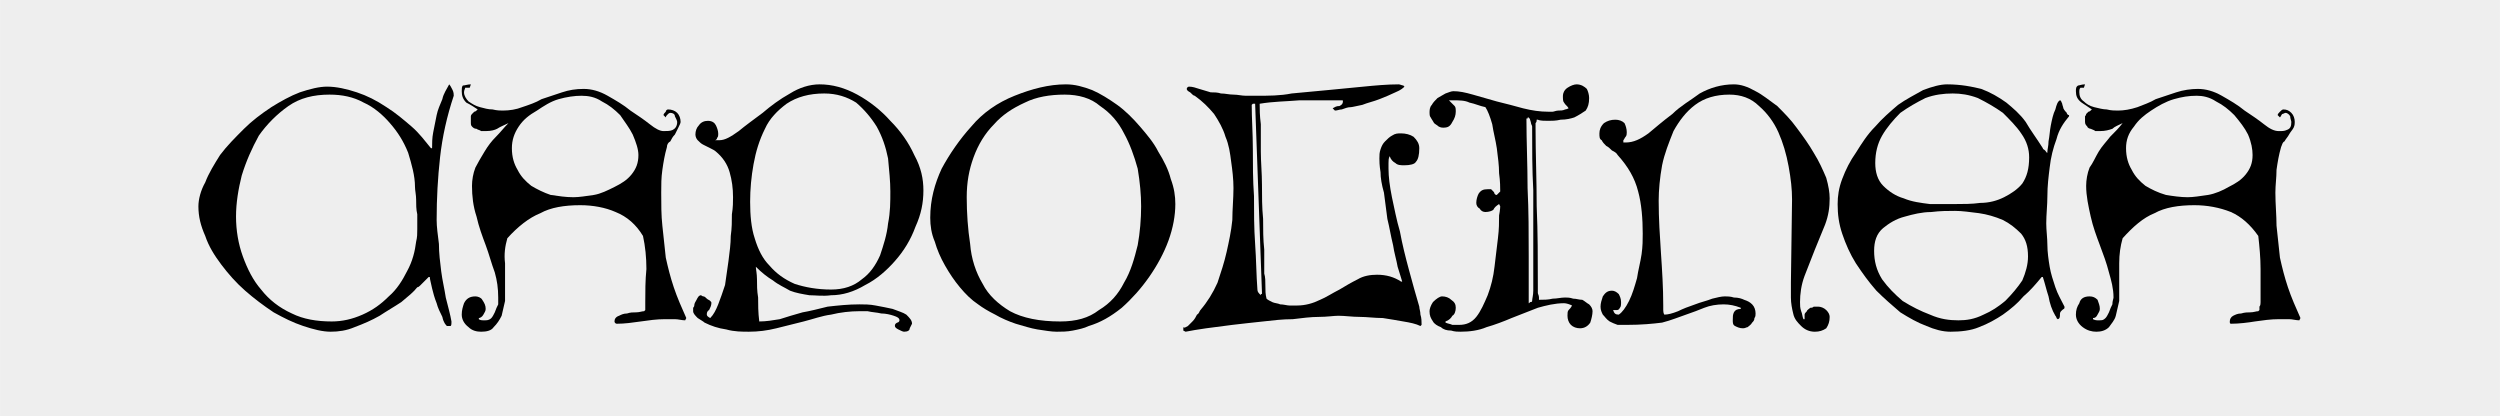 <?xml version="1.0" encoding="UTF-8"?>
<!DOCTYPE svg PUBLIC "-//W3C//DTD SVG 1.1//EN" "http://www.w3.org/Graphics/SVG/1.1/DTD/svg11.dtd">
<svg xmlns="http://www.w3.org/2000/svg" xml:space="preserve" width="709px" height="118px" version="1.1" style="shape-rendering:geometricPrecision; text-rendering:geometricPrecision; image-rendering:optimizeQuality; fill-rule:evenodd; clip-rule:evenodd"
viewBox="0 0 2193 365"
 xmlns:xlink="http://www.w3.org/1999/xlink">
 <defs>
  <style type="text/css">
   <![CDATA[
    .c1 {fill:#eee}
    .c2 {fill:#000}
   ]]>
  </style>
 </defs>
 <g>
  <rect class="c1" width="2193" height="365"/>
  <g class="c2">
  <path d="M289 83c-14,0 -26,3 -36,10 -10,7 -19,16 -26,26 -6,11 -11,22 -15,35 -3,12 -5,24 -5,36 0,12 2,24 6,35 4,11 9,21 16,29 7,9 16,16 27,21 10,5 22,7 35,7 9,0 18,-2 27,-6 9,-4 16,-9 23,-16 7,-6 12,-14 16,-22 5,-9 7,-18 8,-26 1,-4 1,-7 1,-11 0,-4 0,-9 0,-13 -1,-4 -1,-9 -1,-13 0,-4 -1,-8 -1,-11 0,-10 -3,-20 -6,-30 -4,-10 -9,-18 -16,-26 -6,-7 -14,-14 -23,-18 -9,-5 -19,-7 -30,-7zm-2 -7c8,0 17,2 26,5 9,3 17,7 26,13 8,5 15,11 22,17 7,6 12,13 17,19l0 0 1 0c0,-4 0,-9 1,-14 1,-5 2,-10 3,-15 1,-5 3,-9 5,-14 1,-5 4,-9 6,-13 1,1 2,3 3,5 1,2 1,4 1,5 -6,18 -10,36 -12,54 -2,18 -3,36 -3,55 0,6 1,13 2,21 0,8 1,16 2,24 1,8 3,16 4,23 2,8 4,15 5,21 0,2 0,4 -1,4 -1,0 -2,0 -3,0 -1,-1 -3,-3 -4,-8 -2,-4 -4,-8 -5,-12 -2,-5 -3,-9 -4,-13 -1,-5 -2,-8 -2,-10 0,0 0,0 -1,0 0,0 0,0 -1,1 -1,1 -2,2 -3,3 -1,1 -2,2 -3,3 -1,1 -2,2 -3,2 -3,4 -8,8 -14,13 -6,4 -13,8 -19,12 -7,4 -14,7 -22,10 -7,3 -14,4 -21,4 -7,0 -15,-2 -24,-5 -9,-3 -17,-7 -26,-12 -9,-6 -17,-12 -25,-19 -8,-7 -15,-15 -21,-23 -6,-8 -11,-16 -14,-25 -4,-9 -6,-17 -6,-26 0,-6 2,-14 6,-21 3,-8 8,-16 13,-24 6,-8 13,-15 21,-23 7,-7 15,-13 24,-19 8,-5 17,-10 25,-13 9,-3 17,-5 24,-5z"/>
  <path d="M512 78c7,0 14,2 21,6 7,4 14,8 20,13 6,4 12,8 17,12 5,4 9,6 12,6 3,0 6,0 8,-1 2,-1 4,-3 4,-7 0,-1 -1,-3 -2,-5 0,-2 -2,-3 -4,-3 -1,0 -2,1 -2,1 -1,1 -2,2 -2,3l-2 -2c0,-1 1,-2 2,-3 0,-1 1,-2 2,-2 3,0 6,1 8,3 2,2 3,5 3,8 0,1 -1,3 -2,5 -1,2 -2,4 -3,6 -2,2 -3,4 -4,6 -2,1 -3,3 -3,5 -2,7 -3,13 -4,20 -1,7 -1,13 -1,20 0,10 0,20 1,29 1,9 2,19 3,28 2,9 4,17 7,26 3,9 7,18 11,27l-1 2c-3,0 -6,-1 -9,-1 -3,0 -6,0 -9,0 -7,0 -14,1 -21,2 -7,1 -14,2 -21,2 -1,0 -2,-1 -2,-2 0,-2 1,-4 4,-5 2,-1 4,-2 7,-2 3,-1 5,-1 8,-1 3,0 5,-1 7,-1l1 -1c0,-1 0,-2 0,-3 0,-1 0,-3 0,-4 0,-9 0,-19 1,-29 0,-10 -1,-20 -3,-29 -6,-10 -14,-17 -24,-21 -9,-4 -20,-6 -31,-6 -14,0 -26,2 -35,7 -10,4 -20,12 -29,22 -2,7 -3,14 -2,22 0,7 0,14 0,21 0,4 0,8 0,12 -1,4 -2,9 -3,13 -2,4 -4,7 -7,10 -2,3 -6,4 -11,4 -4,0 -8,-1 -11,-4 -4,-3 -6,-7 -6,-11 0,-4 1,-7 2,-10 2,-4 5,-6 10,-6 2,0 5,1 6,3 2,3 3,5 3,8 0,2 -1,3 -2,5 -1,2 -3,3 -4,3l0 1c1,1 3,1 5,1 2,0 4,0 6,-2 1,-1 2,-3 3,-5 1,-3 2,-5 3,-7 0,-3 0,-5 0,-6 0,-8 -1,-15 -3,-22 -3,-8 -5,-16 -8,-24 -3,-8 -6,-16 -8,-25 -3,-9 -4,-18 -4,-27 0,-5 1,-11 3,-16 2,-4 5,-9 8,-14 3,-5 6,-9 10,-13 4,-4 7,-8 11,-12 -4,2 -7,3 -10,5 -2,1 -5,2 -10,2 -1,0 -2,0 -4,0 -1,-1 -3,-1 -4,-2 -2,0 -3,-1 -4,-2 -1,-1 -1,-2 -1,-4 0,-2 0,-4 0,-5 0,-1 1,-2 1,-2 1,-1 1,-1 2,-2 1,0 2,-1 3,-2 -3,-2 -6,-4 -10,-6 -3,-3 -4,-6 -4,-10 0,-2 0,-4 1,-5 2,0 4,-1 7,-1l-1 3c-2,0 -3,0 -4,0 0,1 -1,2 -1,4 0,3 2,6 4,8 3,2 6,4 10,5 4,1 7,2 11,2 4,1 7,1 9,1 6,0 12,-1 17,-3 6,-2 12,-4 17,-7 6,-2 12,-4 18,-6 6,-2 12,-3 19,-3zm-2 6c-6,0 -13,1 -20,3 -7,2 -13,6 -19,10 -7,4 -12,8 -16,14 -4,6 -6,12 -6,19 0,8 2,14 5,19 3,6 7,10 12,14 5,3 11,6 17,8 7,1 13,2 20,2 5,0 11,-1 18,-2 6,-1 12,-4 18,-7 6,-3 11,-6 15,-11 4,-5 6,-10 6,-17 0,-5 -2,-11 -5,-18 -3,-6 -7,-11 -11,-17 -5,-5 -10,-9 -16,-12 -6,-4 -12,-5 -18,-5z"/>
  <path d="M719 74c11,0 22,3 33,9 11,6 21,14 29,23 9,9 16,19 21,30 6,11 8,21 8,31 0,11 -2,21 -7,32 -4,11 -10,21 -18,30 -7,8 -16,16 -26,21 -10,6 -20,9 -30,9 -7,1 -14,0 -19,0 -6,-1 -12,-2 -17,-4 -5,-3 -10,-5 -15,-9 -5,-3 -10,-7 -15,-12 0,2 1,6 1,11 0,5 0,10 1,16 0,6 0,13 1,21 6,0 12,-1 18,-2 6,-2 13,-4 20,-6 6,-1 14,-3 22,-5 9,-1 18,-2 28,-2 4,0 9,0 14,1 6,1 10,2 15,3 5,2 9,3 12,5 3,3 5,5 5,8 0,0 -1,2 -2,4 0,2 -2,3 -5,3 -1,0 -3,-1 -5,-2 -2,-1 -3,-2 -3,-3 0,-1 0,-2 2,-3 1,0 2,-1 2,-2 0,-2 -2,-3 -5,-4 -3,-1 -7,-2 -11,-2 -4,-1 -8,-1 -12,-2 -3,0 -6,0 -7,0 -8,0 -17,1 -25,3 -8,1 -16,4 -24,6 -8,2 -16,4 -24,6 -8,2 -16,3 -24,3 -6,0 -13,0 -20,-2 -7,-1 -13,-3 -19,-6 -1,-1 -3,-2 -6,-4 -2,-2 -4,-4 -4,-6 0,-1 0,-2 0,-3 0,0 1,-1 1,-2 0,-2 1,-3 2,-5 1,-2 2,-4 4,-4 0,0 1,1 2,1 1,0 2,1 3,2 1,1 2,1 3,2 1,1 1,1 1,2 0,2 -1,4 -2,6 -2,1 -2,3 -2,4 0,1 1,2 3,3 3,-3 5,-7 7,-12 2,-5 4,-11 6,-17 1,-7 2,-14 3,-21 1,-8 2,-15 2,-22 1,-7 1,-13 1,-19 1,-6 1,-11 1,-15 0,-8 -1,-15 -3,-22 -2,-7 -6,-13 -12,-18 -1,-1 -3,-2 -5,-3 -2,-1 -4,-2 -6,-3 -2,-1 -3,-2 -5,-4 -1,-1 -2,-3 -2,-5 0,-3 1,-6 3,-8 2,-3 5,-4 8,-4 4,0 6,2 7,4 1,2 2,5 2,7 0,2 0,3 -1,4 0,1 -1,2 -2,2l4 0c5,0 10,-3 17,-8 6,-5 13,-10 21,-16 7,-6 15,-12 24,-17 8,-5 17,-8 26,-8zm4 8c-13,0 -24,3 -33,9 -8,6 -15,13 -19,22 -5,10 -8,20 -10,31 -2,11 -3,22 -3,33 0,12 1,23 4,32 3,10 7,18 13,24 6,7 13,12 22,16 9,3 20,5 32,5 11,0 20,-3 27,-9 7,-5 12,-12 16,-21 3,-9 6,-18 7,-28 2,-10 2,-19 2,-28 0,-9 -1,-18 -2,-29 -2,-10 -5,-19 -10,-28 -5,-8 -11,-15 -18,-21 -8,-5 -17,-8 -28,-8z"/>
  <path d="M934 83c-13,0 -25,2 -35,7 -11,5 -20,11 -27,19 -8,8 -14,18 -18,29 -4,11 -6,22 -6,35 0,14 1,28 3,41 1,13 5,25 11,35 5,10 14,18 24,24 11,6 26,9 44,9 14,0 25,-3 34,-10 10,-6 17,-14 22,-24 6,-10 9,-21 12,-33 2,-11 3,-23 3,-34 0,-10 -1,-21 -3,-33 -3,-11 -7,-22 -12,-31 -5,-10 -12,-18 -21,-24 -8,-7 -19,-10 -31,-10zm1 -9c8,0 15,2 23,5 7,3 15,8 22,13 7,5 14,12 20,19 6,7 12,14 16,22 5,8 9,16 11,24 3,8 4,15 4,22 0,10 -2,21 -6,32 -4,11 -10,22 -17,32 -7,10 -15,19 -24,27 -10,8 -19,13 -29,16 -4,2 -9,3 -14,4 -5,1 -10,1 -14,1 -5,0 -10,-1 -17,-2 -6,-1 -12,-3 -19,-5 -6,-2 -13,-5 -18,-8 -6,-3 -11,-6 -15,-9 -6,-4 -11,-9 -16,-15 -5,-6 -9,-12 -13,-19 -4,-7 -7,-14 -9,-21 -3,-7 -4,-14 -4,-21 0,-16 4,-30 10,-43 7,-13 16,-26 26,-37 10,-12 23,-21 38,-27 15,-6 30,-10 45,-10z"/>
  <path d="M1102 84c11,0 21,0 31,-2 11,-1 21,-2 32,-3 10,-1 20,-2 31,-3 10,-1 21,-2 31,-2 1,0 3,1 4,1l1 1c-1,1 -3,3 -8,5 -4,2 -9,4 -14,6 -5,2 -10,3 -15,5 -5,1 -9,2 -10,2 -3,0 -5,1 -8,2 -2,0 -4,1 -6,1l-2 -2c2,-1 3,-2 6,-2 2,-1 3,-2 3,-4 0,-1 0,-1 -1,-1 0,0 -1,0 -2,0 -11,0 -23,0 -35,0 -12,1 -23,1 -35,3l0 1c0,4 0,9 1,17 0,7 0,15 0,24 0,9 1,19 1,29 0,10 0,20 1,30 0,9 0,18 1,27 0,8 0,15 0,21 1,3 1,7 1,11 0,4 0,7 1,11 1,1 3,2 5,3 2,1 5,1 7,2 3,0 6,1 8,1 3,0 5,0 7,0 7,0 14,-2 20,-5 5,-2 11,-6 17,-9 5,-3 10,-6 16,-9 5,-3 11,-4 17,-4 8,0 15,2 21,6l0 0c1,0 1,0 1,0 -1,-3 -2,-7 -4,-13 -1,-6 -3,-12 -4,-19 -2,-8 -3,-15 -5,-23 -1,-8 -2,-16 -3,-23 -2,-7 -3,-13 -3,-18 -1,-6 -1,-10 -1,-12 0,-3 0,-5 1,-8 1,-3 2,-5 4,-7 2,-2 4,-4 6,-5 3,-2 5,-2 8,-2 4,0 8,1 11,3 3,3 5,6 5,10 0,6 -1,10 -3,12 -1,2 -5,3 -10,3 -3,0 -6,0 -8,-2 -2,-1 -4,-3 -5,-6l0 0c-1,2 -1,4 -1,6 0,2 0,3 0,5 0,7 1,15 3,25 2,9 4,20 7,30 2,11 5,23 8,34 3,11 6,22 9,32 0,2 1,4 1,7 1,3 1,6 1,8 0,0 0,0 0,1 -1,1 -1,1 -1,1 -4,-2 -9,-3 -15,-4 -5,-1 -12,-2 -18,-3 -7,0 -14,-1 -20,-1 -7,0 -13,-1 -19,-1 -4,0 -10,1 -17,1 -7,0 -15,1 -23,2 -9,0 -17,1 -26,2 -10,1 -18,2 -27,3 -8,1 -16,2 -23,3 -7,1 -13,2 -18,3l-2 -1c0,0 0,0 0,-1l0 -2c1,1 2,0 4,-1 1,-1 3,-3 4,-4 2,-2 3,-4 4,-6 2,-1 2,-3 3,-4 6,-7 11,-15 15,-24 3,-9 6,-18 8,-27 2,-9 4,-18 5,-28 0,-9 1,-19 1,-28 0,-8 -1,-16 -2,-23 -1,-8 -2,-15 -5,-22 -2,-7 -6,-14 -10,-20 -5,-6 -10,-11 -17,-16 -1,0 -2,-1 -4,-3 -2,-1 -3,-2 -3,-3 0,-1 1,-2 2,-2 3,0 6,1 9,2 3,1 7,2 10,3 3,0 6,0 9,1 4,0 7,1 11,1 4,0 7,1 11,1 3,0 7,0 9,0zm-3 7l-1 1c0,12 1,25 1,39 0,13 0,27 1,41 0,14 0,28 1,42 1,14 1,27 2,40 0,2 1,3 3,5l0 0c0,0 0,-1 0,-1 1,0 1,0 1,-1 -1,-27 -2,-55 -3,-83 -1,-27 -2,-55 -3,-83l-2 0z"/>
  <path d="M1275 80c5,0 10,1 17,3 7,2 14,4 21,6 8,2 16,4 23,6 8,2 15,3 22,3 1,0 2,0 4,0 1,0 3,-1 5,-1 2,0 4,0 6,-1 1,0 3,-1 3,-1 -1,-2 -3,-3 -4,-5 -1,-1 -1,-3 -1,-6 0,-2 1,-5 4,-7 3,-2 6,-3 8,-3 4,0 7,2 9,4 1,2 2,5 2,8 0,5 -1,8 -3,11 -3,2 -6,4 -10,6 -3,1 -7,2 -12,2 -4,1 -8,1 -11,1 -3,0 -7,0 -9,-1l-1 0c0,1 0,2 -1,3 0,1 0,3 0,4 0,23 1,46 1,69 1,23 1,46 1,69 0,0 0,1 0,3 0,1 0,2 0,4 0,1 1,2 1,4 0,1 0,2 0,2 4,0 8,0 12,-1 4,0 7,-1 11,-1 2,0 4,0 7,1 3,0 5,1 8,1 2,1 4,3 6,4 2,2 3,4 3,6 0,3 -1,7 -2,10 -2,3 -5,5 -9,5 -3,0 -6,-1 -8,-3 -2,-2 -3,-5 -3,-8 0,-2 0,-4 1,-5 1,-1 2,-2 3,-4l0 0c-2,-1 -5,-2 -7,-2 -8,0 -16,2 -23,4 -8,3 -15,6 -23,9 -7,3 -15,6 -22,8 -7,3 -15,4 -23,4 -2,0 -5,0 -8,-1 -4,0 -7,-1 -9,-3 -3,-1 -6,-3 -7,-5 -2,-3 -3,-5 -3,-9 0,-2 1,-5 3,-8 3,-3 6,-5 8,-5 3,0 6,1 8,3 3,2 4,4 4,7 0,3 -1,6 -3,7 -1,2 -3,4 -6,5l0 1c2,1 4,1 6,2 2,0 4,0 6,0 6,0 11,-2 15,-7 4,-5 7,-12 10,-19 3,-8 5,-16 6,-25 1,-9 2,-17 3,-25 1,-8 1,-14 1,-20 1,-5 1,-8 1,-8l-1 -2 0 0c-3,2 -4,3 -5,5 -1,1 -4,2 -7,2 -2,0 -4,-1 -5,-3 -2,-1 -3,-3 -3,-5 0,-3 1,-6 2,-8 2,-3 4,-4 8,-4 1,0 2,0 3,0 1,1 2,2 2,2 1,1 1,2 1,2 1,1 1,1 2,1l3 -3c0,-3 0,-9 -1,-16 0,-7 -1,-14 -2,-22 -1,-7 -3,-14 -4,-21 -2,-7 -4,-12 -6,-15 -5,-1 -9,-3 -14,-4 -4,-2 -9,-2 -15,-2 0,0 -1,0 -1,0 -1,0 -1,0 -2,0l0 0c2,2 3,3 5,5 1,1 1,3 1,5 0,3 -1,6 -3,9 -2,4 -4,5 -8,5 -1,0 -2,0 -4,-1 -1,-1 -3,-2 -4,-3 -1,-2 -2,-3 -3,-5 -1,-1 -1,-3 -1,-4 0,-2 0,-5 2,-7 1,-2 3,-4 5,-6 2,-1 5,-3 7,-4 3,-1 5,-2 7,-2zm66 23c-1,0 -1,0 -1,1 0,0 0,0 -1,0 0,20 1,41 1,61 1,20 1,40 1,60l0 41c0,0 1,0 1,-1 1,0 2,0 2,-1 0,-2 1,-5 1,-9 0,-3 0,-7 0,-10 0,-4 0,-8 0,-12 0,-3 0,-6 0,-9 0,-19 0,-38 0,-57 -1,-18 -1,-37 -1,-56 0,-1 -1,-2 -1,-3 0,-1 -1,-3 -1,-4 -1,0 -1,-1 -1,-1z"/>
  <path d="M1521 74c6,0 12,2 19,6 6,3 12,8 19,13 6,6 12,12 17,19 6,8 11,15 15,22 5,8 8,15 11,22 2,7 3,13 3,18 0,8 -1,15 -4,23 -3,7 -6,15 -9,22 -3,8 -6,15 -9,23 -3,8 -4,16 -4,23 0,3 0,5 1,8 1,2 1,5 2,7l1 0c0,-1 0,-2 0,-2 0,-1 0,-1 0,-2 0,-1 1,-2 2,-3 0,-1 2,-2 3,-3 1,0 2,0 3,-1 2,0 3,0 4,0 2,0 5,1 7,3 2,2 3,4 3,6 0,4 -1,7 -3,10 -3,2 -6,3 -10,3 -5,0 -9,-2 -12,-5 -3,-3 -6,-6 -7,-11 -1,-4 -2,-9 -2,-14 0,-5 0,-9 0,-13l1 -73c0,-9 -1,-18 -3,-29 -2,-11 -5,-21 -9,-30 -4,-9 -10,-17 -17,-23 -7,-7 -16,-10 -26,-10 -12,0 -22,3 -30,9 -8,6 -14,14 -19,23 -4,10 -8,20 -10,30 -2,11 -3,22 -3,31 0,16 1,31 2,46 1,15 2,30 2,46 0,1 0,2 0,4 0,3 1,4 1,4 3,0 7,-1 12,-3 4,-2 9,-4 15,-6 5,-2 10,-3 15,-5 4,-1 8,-2 11,-2 2,0 5,0 8,1 4,0 7,1 9,2 3,1 5,2 7,4 2,2 3,5 3,8 0,1 0,3 -1,4 0,2 -1,3 -2,4 -1,2 -3,3 -4,4 -1,0 -2,1 -4,1 -3,0 -5,-1 -7,-2 -2,-1 -2,-3 -2,-5 0,-3 0,-5 1,-7 1,-2 3,-3 6,-3l0 -1c-5,-2 -10,-3 -15,-3 -6,0 -12,1 -17,3 -5,2 -10,4 -16,6 -6,2 -13,5 -21,7 -8,1 -18,2 -31,2 -3,0 -5,0 -8,0 -3,-1 -5,-2 -7,-3 -3,-2 -4,-4 -6,-6 -1,-2 -2,-4 -2,-7 0,-3 1,-6 2,-9 2,-3 4,-5 8,-5 2,0 4,1 6,3 1,2 2,4 2,7 0,2 0,4 -1,5 -1,2 -2,2 -3,2l-3 0c1,3 2,4 5,4 3,-2 6,-6 9,-12 3,-6 5,-13 7,-20 1,-7 3,-14 4,-21 1,-7 1,-13 1,-18 0,-13 -1,-26 -4,-37 -3,-12 -9,-22 -18,-32 -1,-2 -3,-3 -5,-4 -2,-2 -3,-3 -5,-4 -2,-2 -3,-3 -4,-5 -2,-1 -2,-3 -2,-6 0,-3 1,-6 4,-9 3,-2 6,-3 10,-3 3,0 6,1 8,3 1,2 2,5 2,8 0,1 0,3 -1,4 -1,1 -1,2 -2,3l0 2 2 0c7,0 13,-3 20,-8 6,-5 13,-11 21,-17 7,-7 16,-12 24,-18 9,-5 19,-8 30,-8z"/>
  <path d="M1708 74c12,0 22,2 30,4 8,3 15,7 22,12 6,5 12,10 17,17 4,7 10,15 15,23 0,1 1,1 2,2 1,1 1,2 2,2l0 -1c0,-2 1,-5 1,-9 1,-5 1,-9 2,-14 1,-5 2,-10 4,-14 1,-4 2,-7 4,-8l0 0c1,0 1,1 2,3 0,1 1,3 1,4 1,2 2,3 3,4 0,1 1,2 2,2l0 1c-5,6 -9,12 -11,20 -3,8 -5,16 -6,25 -1,8 -2,16 -2,25 0,8 -1,16 -1,24 0,6 1,13 1,19 0,6 1,13 2,19 1,6 3,12 5,18 2,6 5,11 8,17l0 1c0,1 -1,1 -2,2 0,0 -1,1 -1,1 -1,1 -1,2 -1,4 0,2 -1,3 -2,3 0,0 -1,-1 -1,-1 0,-1 -1,-2 -1,-2 -3,-5 -5,-11 -6,-17 -2,-6 -3,-11 -5,-17l-1 0c-5,6 -10,12 -16,17 -5,6 -11,11 -18,16 -6,4 -13,8 -21,11 -7,3 -16,4 -25,4 -7,0 -14,-2 -21,-5 -8,-3 -15,-7 -23,-12 -7,-6 -14,-12 -21,-19 -7,-8 -12,-15 -18,-24 -5,-8 -9,-17 -12,-26 -3,-9 -4,-17 -4,-26 0,-7 1,-14 4,-22 3,-8 7,-16 12,-23 5,-8 10,-16 17,-23 6,-7 13,-13 20,-19 7,-5 15,-9 22,-13 8,-3 15,-5 21,-5zm5 8c-8,0 -16,1 -24,4 -8,4 -15,8 -22,13 -6,6 -12,13 -16,20 -4,7 -6,15 -6,24 0,8 2,15 7,20 5,5 11,9 18,11 7,3 15,4 23,5 8,0 16,0 22,0 7,0 15,0 22,-1 8,0 15,-2 21,-5 6,-3 12,-7 16,-12 4,-6 6,-13 6,-23 0,-7 -2,-14 -7,-21 -4,-6 -10,-12 -16,-18 -7,-5 -14,-9 -22,-13 -8,-3 -15,-4 -22,-4zm-69 138c0,9 2,17 7,25 5,7 11,13 18,19 8,5 16,9 24,12 9,4 17,5 25,5 7,0 14,-1 22,-5 7,-3 13,-7 19,-12 6,-6 11,-12 15,-18 3,-7 5,-14 5,-21 0,-9 -2,-15 -6,-20 -5,-5 -10,-9 -16,-12 -7,-3 -14,-5 -21,-6 -8,-1 -15,-2 -21,-2 -6,0 -13,0 -21,1 -8,0 -16,2 -23,4 -8,2 -14,6 -19,10 -6,5 -8,12 -8,20z"/>
  <path d="M1928 78c7,0 14,2 21,6 7,4 14,8 20,13 6,4 12,8 17,12 5,4 9,6 13,6 3,0 5,0 7,-1 3,-1 4,-3 4,-7 0,-1 -1,-3 -1,-5 -1,-2 -3,-3 -4,-3 -1,0 -2,1 -3,1 -1,1 -1,2 -2,3l-2 -2c0,-1 1,-2 2,-3 1,-1 2,-2 3,-2 3,0 5,1 7,3 2,2 3,5 3,8 0,1 0,3 -1,5 -1,2 -3,4 -4,6 -1,2 -3,4 -4,6 -2,1 -2,3 -3,5 -2,7 -3,13 -4,20 0,7 -1,13 -1,20 0,10 1,20 1,29 1,9 2,19 3,28 2,9 4,17 7,26 3,9 7,18 11,27l-1 2c-3,0 -6,-1 -9,-1 -3,0 -6,0 -9,0 -7,0 -14,1 -21,2 -6,1 -14,2 -21,2 -1,0 -1,-1 -1,-2 0,-2 1,-4 3,-5 2,-1 4,-2 7,-2 3,-1 6,-1 8,-1 3,0 5,-1 7,-1l1 -1c0,-1 0,-2 0,-3 1,-1 1,-3 1,-4 0,-9 0,-19 0,-29 0,-10 -1,-20 -2,-29 -7,-10 -15,-17 -24,-21 -10,-4 -21,-6 -32,-6 -14,0 -26,2 -35,7 -10,4 -19,12 -28,22 -2,7 -3,14 -3,22 0,7 0,14 0,21 0,4 0,8 0,12 -1,4 -2,9 -3,13 -1,4 -4,7 -6,10 -3,3 -7,4 -11,4 -4,0 -8,-1 -12,-4 -4,-3 -6,-7 -6,-11 0,-4 1,-7 3,-10 1,-4 4,-6 9,-6 3,0 5,1 7,3 1,3 2,5 2,8 0,2 -1,3 -2,5 -1,2 -2,3 -4,3l0 1c2,1 3,1 5,1 3,0 4,0 6,-2 1,-1 2,-3 3,-5 1,-3 2,-5 3,-7 0,-3 1,-5 1,-6 0,-8 -2,-15 -4,-22 -2,-8 -5,-16 -8,-24 -3,-8 -6,-16 -8,-25 -2,-9 -4,-18 -4,-27 0,-5 1,-11 3,-16 3,-4 5,-9 8,-14 3,-5 7,-9 10,-13 4,-4 8,-8 11,-12 -4,2 -7,3 -9,5 -3,1 -6,2 -11,2 -1,0 -2,0 -4,0 -1,-1 -2,-1 -4,-2 -1,0 -3,-1 -3,-2 -1,-1 -2,-2 -2,-4 0,-2 0,-4 0,-5 1,-1 1,-2 1,-2 1,-1 1,-1 2,-2 1,0 2,-1 3,-2 -3,-2 -6,-4 -9,-6 -4,-3 -5,-6 -5,-10 0,-2 0,-4 2,-5 1,0 3,-1 6,-1l-1 3c-1,0 -3,0 -3,0 -1,1 -1,2 -1,4 0,3 1,6 4,8 2,2 5,4 9,5 4,1 8,2 11,2 4,1 7,1 10,1 5,0 11,-1 17,-3 5,-2 11,-4 16,-7 6,-2 12,-4 18,-6 6,-2 13,-3 19,-3zm-1 6c-7,0 -13,1 -20,3 -7,2 -14,6 -20,10 -6,4 -11,8 -15,14 -5,6 -7,12 -7,19 0,8 2,14 5,19 3,6 7,10 12,14 5,3 11,6 18,8 6,1 13,2 19,2 5,0 11,-1 18,-2 6,-1 13,-4 18,-7 6,-3 11,-6 15,-11 4,-5 6,-10 6,-17 0,-5 -1,-11 -4,-18 -3,-6 -7,-11 -12,-17 -5,-5 -10,-9 -16,-12 -6,-4 -12,-5 -17,-5z"/>
 </g>
 </g>
</svg>
